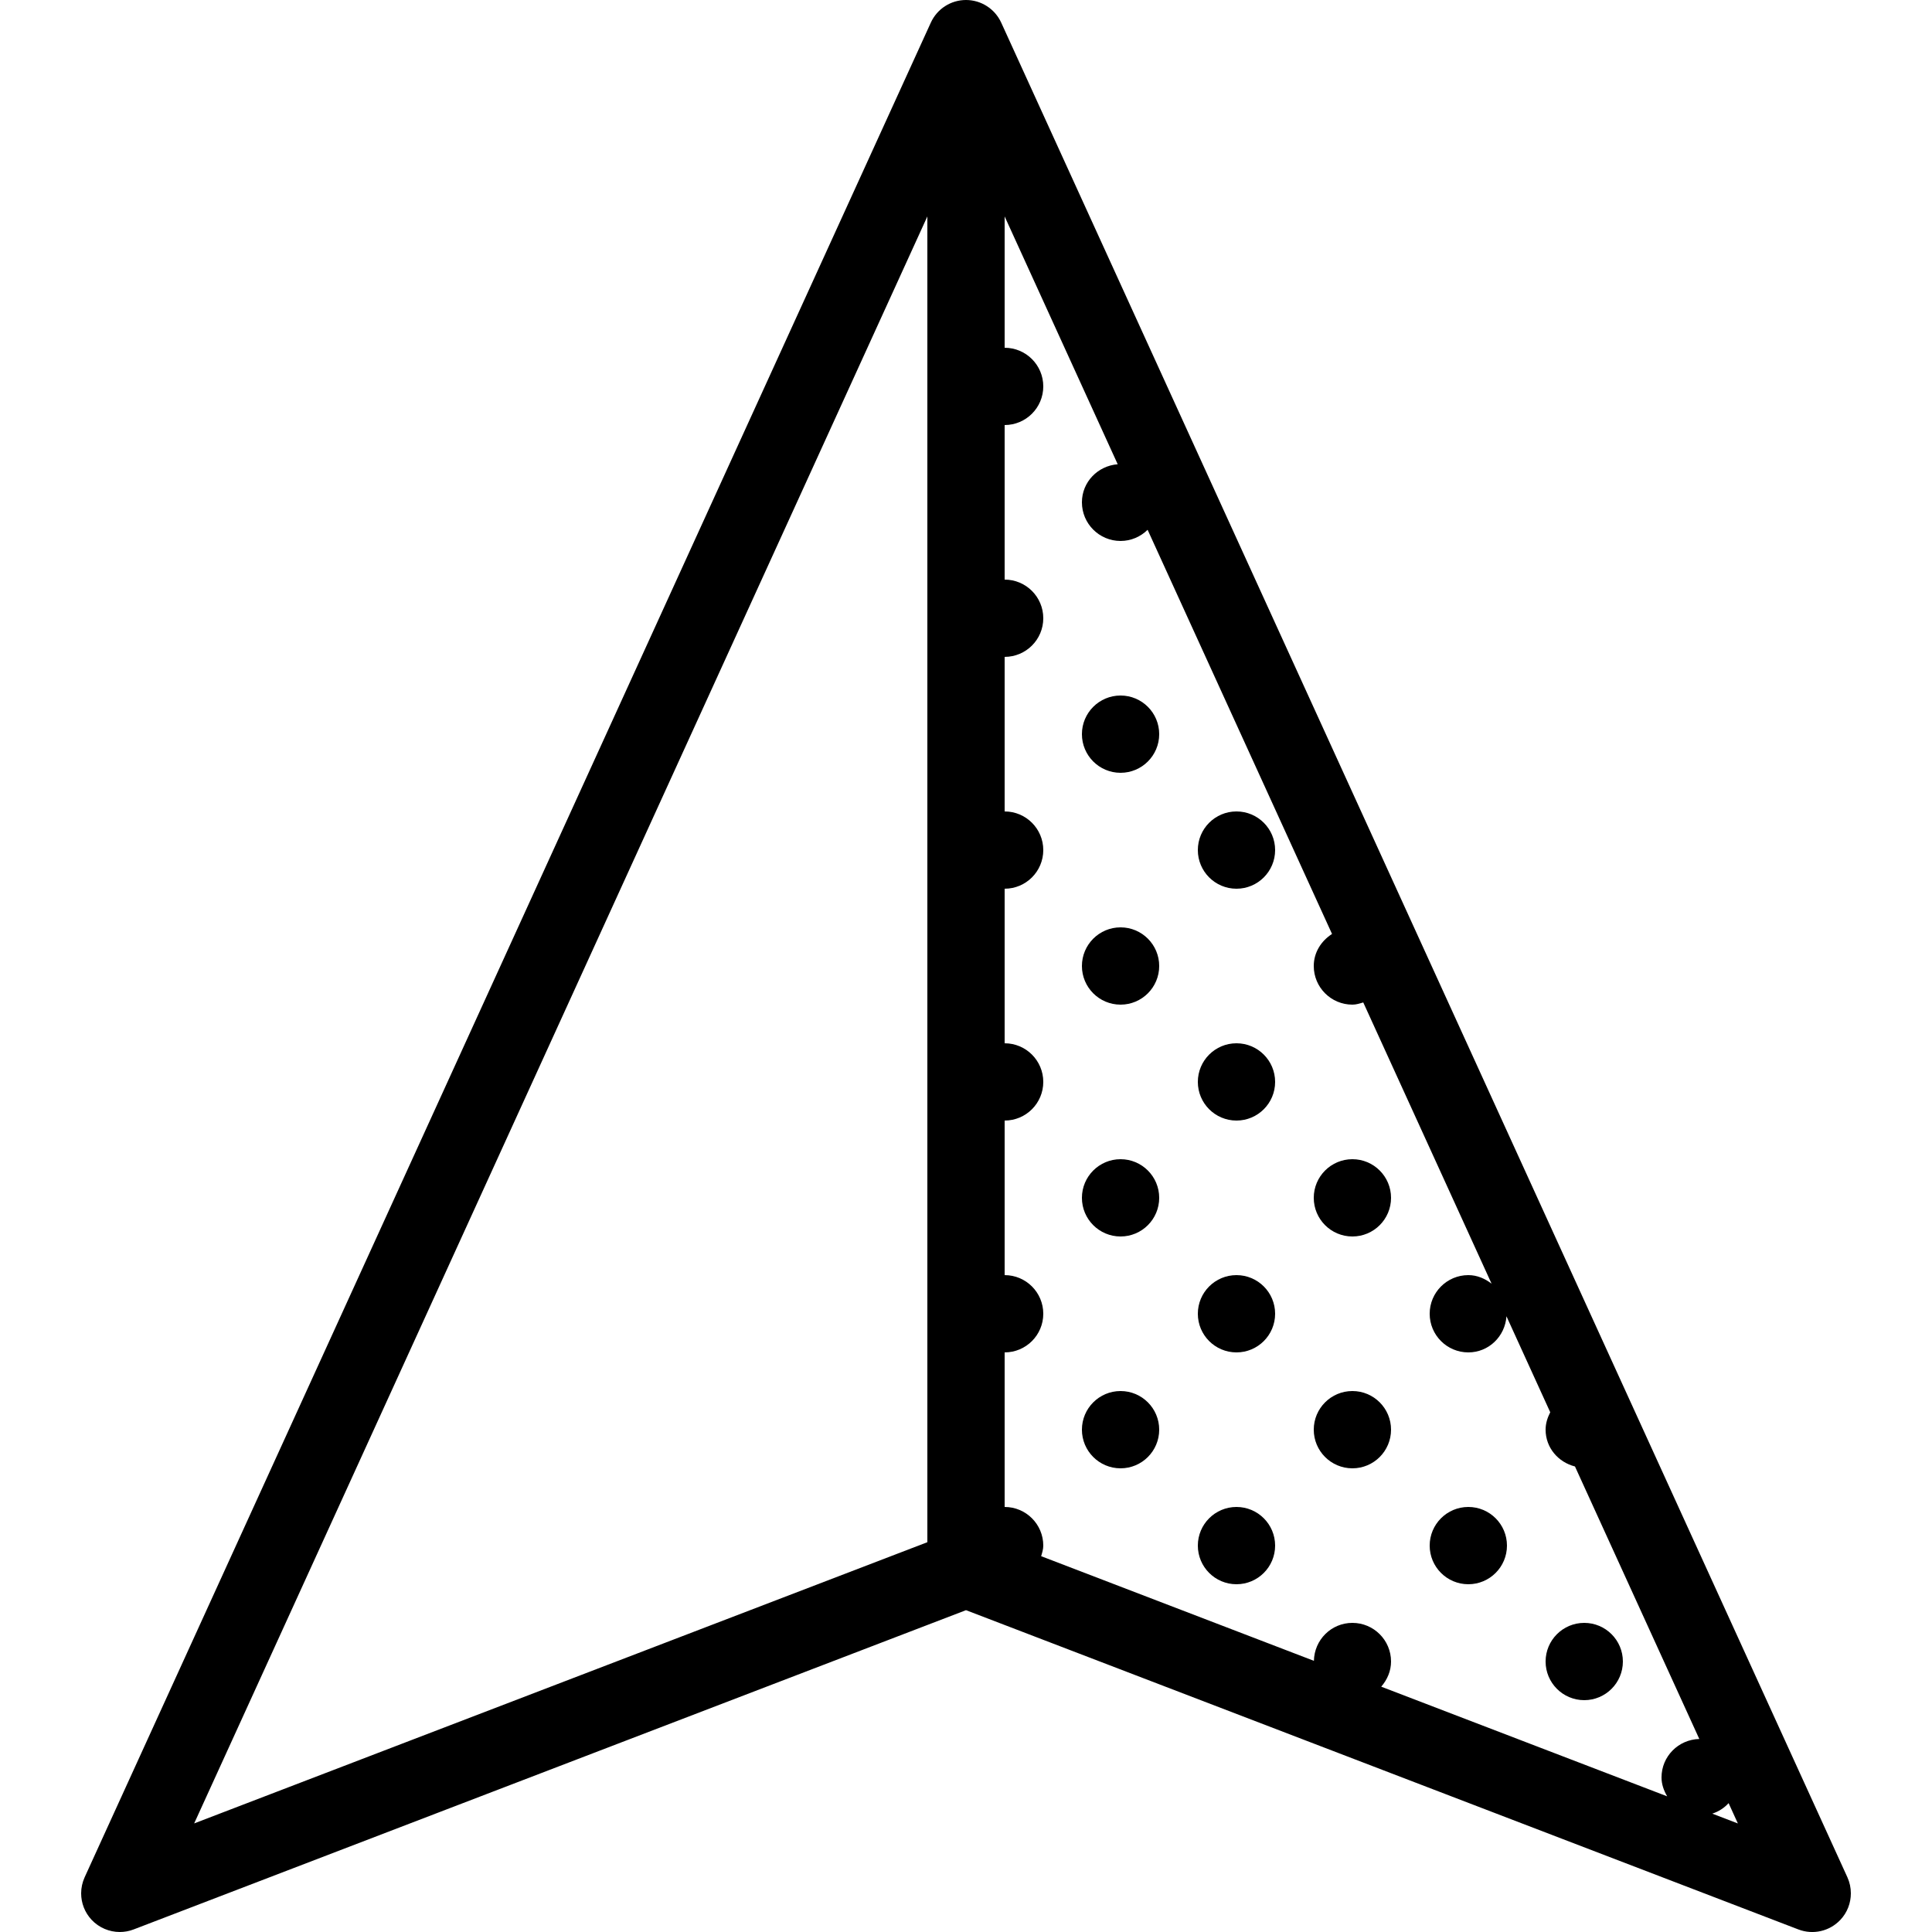 <?xml version="1.0" encoding="utf-8"?>
<!-- Generator: Adobe Illustrator 17.0.2, SVG Export Plug-In . SVG Version: 6.00 Build 0)  -->
<!DOCTYPE svg PUBLIC "-//W3C//DTD SVG 1.0//EN" "http://www.w3.org/TR/2001/REC-SVG-20010904/DTD/svg10.dtd">
<svg version="1.0" id="Layer_1" xmlns="http://www.w3.org/2000/svg" xmlns:xlink="http://www.w3.org/1999/xlink" x="0px" y="0px"
	 width="50px" height="50px" viewBox="0 0 50 50" style="enable-background:new 0 0 50 50;" xml:space="preserve">
<g>
	<path d="M47.811,48.585l-21.9-48C25.747,0.229,25.392,0,25,0s-0.747,0.229-0.91,0.585l-21.9,48C2.13,48.718,2.1,48.858,2.1,48.999
		c0,0.25,0.093,0.496,0.271,0.686C2.564,49.89,2.83,50,3.1,50c0.12,0,0.242-0.021,0.358-0.066L25,41.671l21.542,8.263
		c0.381,0.146,0.809,0.047,1.087-0.249c0.179-0.189,0.271-0.436,0.271-0.686C47.9,48.858,47.871,48.718,47.811,48.585z M24,39.912
		L5.025,47.19L24,5.601V39.912z M26,5.601l2.926,6.414C28.411,12.055,28,12.474,28,13c0,0.552,0.448,1,1,1
		c0.273,0,0.52-0.111,0.7-0.289l4.773,10.46C34.195,24.349,34,24.646,34,25c0,0.552,0.448,1,1,1c0.1,0,0.19-0.03,0.281-0.057
		l3.321,7.279C38.433,33.091,38.231,33,38,33c-0.552,0-1,0.448-1,1s0.448,1,1,1c0.529,0,0.952-0.415,0.987-0.935l1.133,2.484
		C40.05,36.686,40,36.835,40,37c0,0.467,0.327,0.842,0.76,0.952l3.218,7.053C43.437,45.017,43,45.456,43,46
		c0,0.181,0.061,0.342,0.146,0.489l-7.4-2.838C35.899,43.474,36,43.251,36,43c0-0.552-0.448-1-1-1c-0.546,0-0.986,0.439-0.996,0.982
		l-7.059-2.708C26.971,40.185,27,40.097,27,40c0-0.552-0.448-1-1-1v-4c0.552,0,1-0.448,1-1s-0.448-1-1-1v-4c0.552,0,1-0.448,1-1
		s-0.448-1-1-1v-4c0.552,0,1-0.448,1-1s-0.448-1-1-1v-4c0.552,0,1-0.448,1-1s-0.448-1-1-1v-4c0.552,0,1-0.448,1-1s-0.448-1-1-1
		V5.601z M44.314,46.937c0.165-0.055,0.308-0.146,0.422-0.272l0.24,0.526L44.314,46.937z"/>
	<circle cx="38" cy="40" r="1"/>
	<circle cx="41" cy="43" r="1"/>
	<circle cx="29" cy="37" r="1"/>
	<circle cx="35" cy="37" r="1"/>
	<circle cx="32" cy="28" r="1"/>
	<circle cx="32" cy="22" r="1"/>
	<circle cx="35" cy="31" r="1"/>
	<circle cx="32" cy="40" r="1"/>
	<circle cx="32" cy="34" r="1"/>
	<circle cx="29" cy="31" r="1"/>
	<circle cx="29" cy="19" r="1"/>
	<circle cx="29" cy="25" r="1"/>
</g>
</svg>
